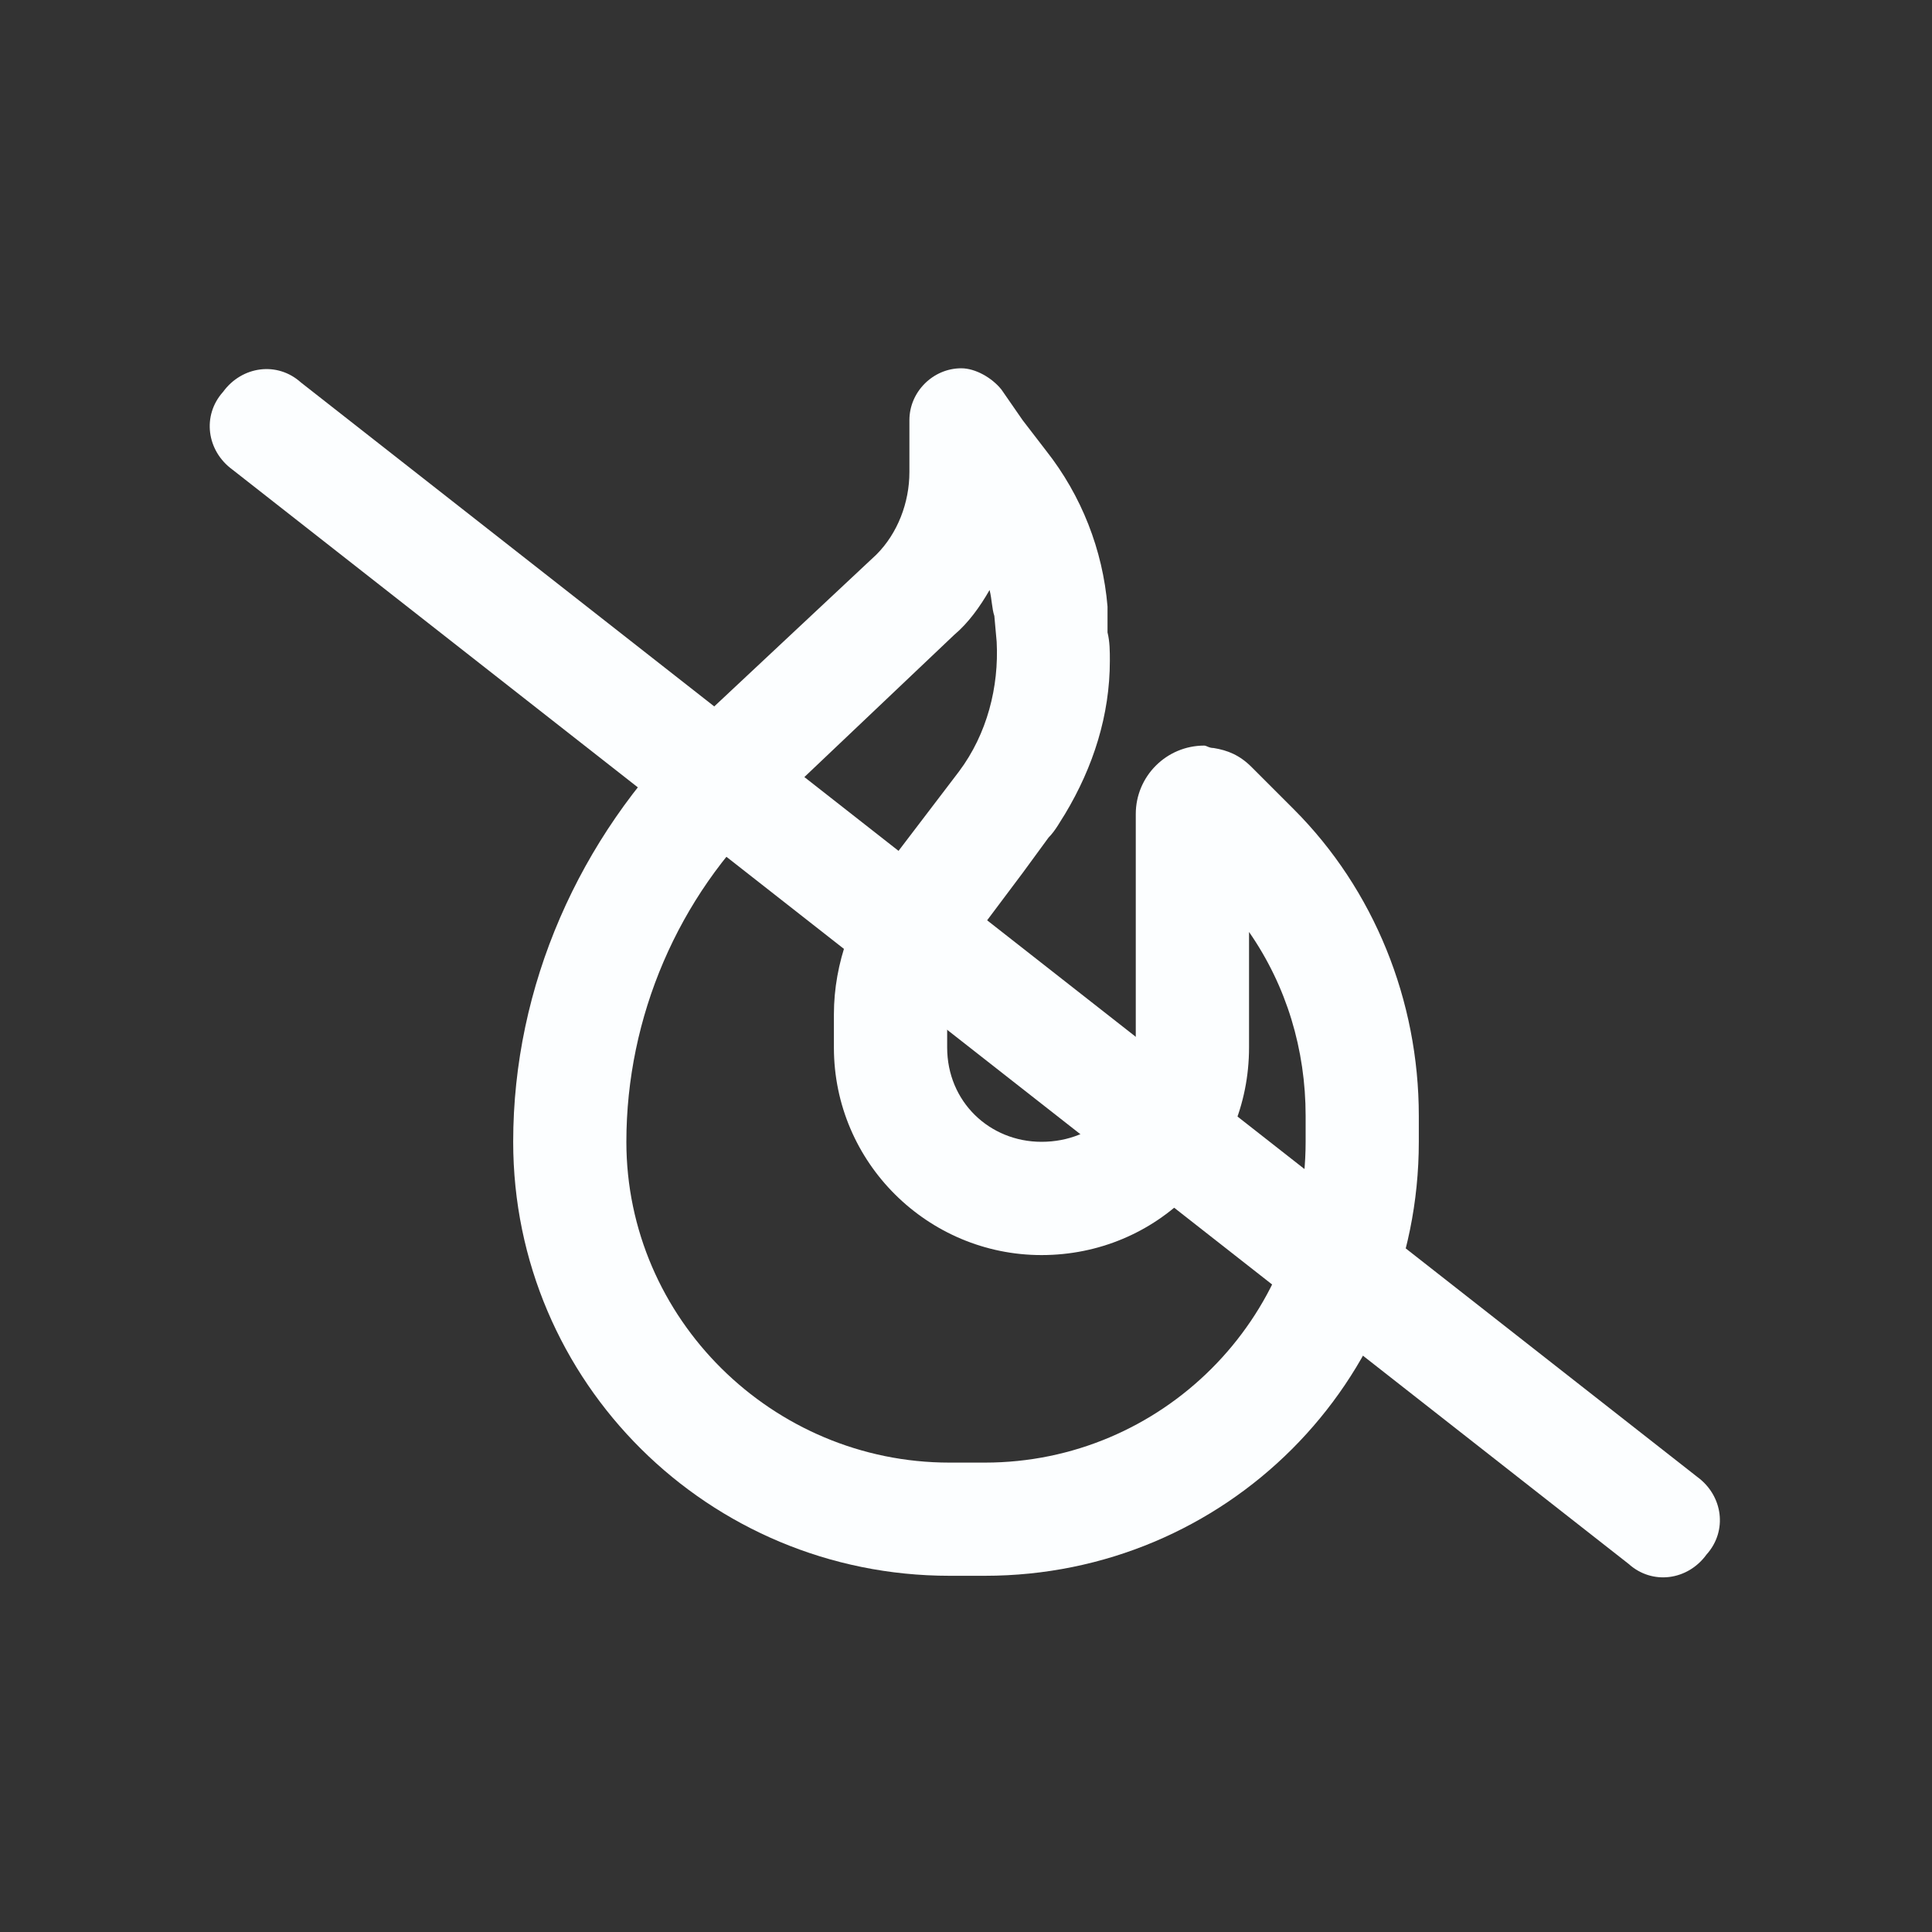 <svg width="24" height="24" viewBox="0 0 24 24" fill="none" xmlns="http://www.w3.org/2000/svg">
<rect x="0" y="0" width="24" height="24" fill="#333333" stroke="none"/>
<path d="M2.771 4.868C3.006 4.546 3.445 4.487 3.738 4.751L21.082 18.345C21.404 18.579 21.463 19.018 21.199 19.311C20.965 19.634 20.525 19.692 20.232 19.428L2.889 5.835C2.566 5.6 2.508 5.161 2.771 4.868Z" fill="#FCFEFF"/>
<path d="M16.072 10.053L15.545 9.526C15.398 9.38 15.252 9.321 15.076 9.292C15.018 9.292 14.988 9.262 14.959 9.262C14.49 9.262 14.109 9.643 14.109 10.112V11.225V11.313V13.012C14.109 13.686 13.611 14.184 12.938 14.184C12.293 14.184 11.766 13.686 11.766 13.012V12.602C11.766 12.28 11.883 11.928 12.088 11.665L12.703 10.845L13.025 10.405C13.113 10.317 13.172 10.2 13.23 10.112C13.582 9.526 13.787 8.882 13.787 8.208C13.787 8.091 13.787 7.973 13.758 7.856V7.534C13.699 6.831 13.435 6.157 12.996 5.6L12.703 5.219L12.44 4.839C12.322 4.692 12.117 4.575 11.941 4.575C11.59 4.575 11.297 4.868 11.297 5.219V5.688V5.864C11.297 6.245 11.15 6.626 10.887 6.889L8.572 9.057C7.195 10.405 6.375 12.251 6.375 14.184C6.375 17.173 8.807 19.575 11.795 19.575H12.234C15.223 19.575 17.625 17.173 17.625 14.184V13.862C17.625 12.427 17.068 11.05 16.072 10.053ZM15.516 11.606V11.577C15.984 12.251 16.219 13.042 16.219 13.862V14.184C16.219 16.382 14.432 18.169 12.234 18.169H11.795C9.598 18.169 7.781 16.382 7.781 14.184C7.781 12.632 8.426 11.137 9.539 10.083L11.854 7.886L10.887 6.889L11.854 7.886C12.029 7.739 12.176 7.534 12.293 7.329C12.322 7.446 12.322 7.563 12.352 7.651L12.381 7.973C12.41 8.53 12.264 9.116 11.912 9.585L10.975 10.815C10.594 11.342 10.359 11.958 10.359 12.602V13.012C10.359 14.448 11.531 15.591 12.938 15.591C14.373 15.591 15.516 14.448 15.516 13.012V11.606Z" fill="#FCFEFF"/>
</svg>
